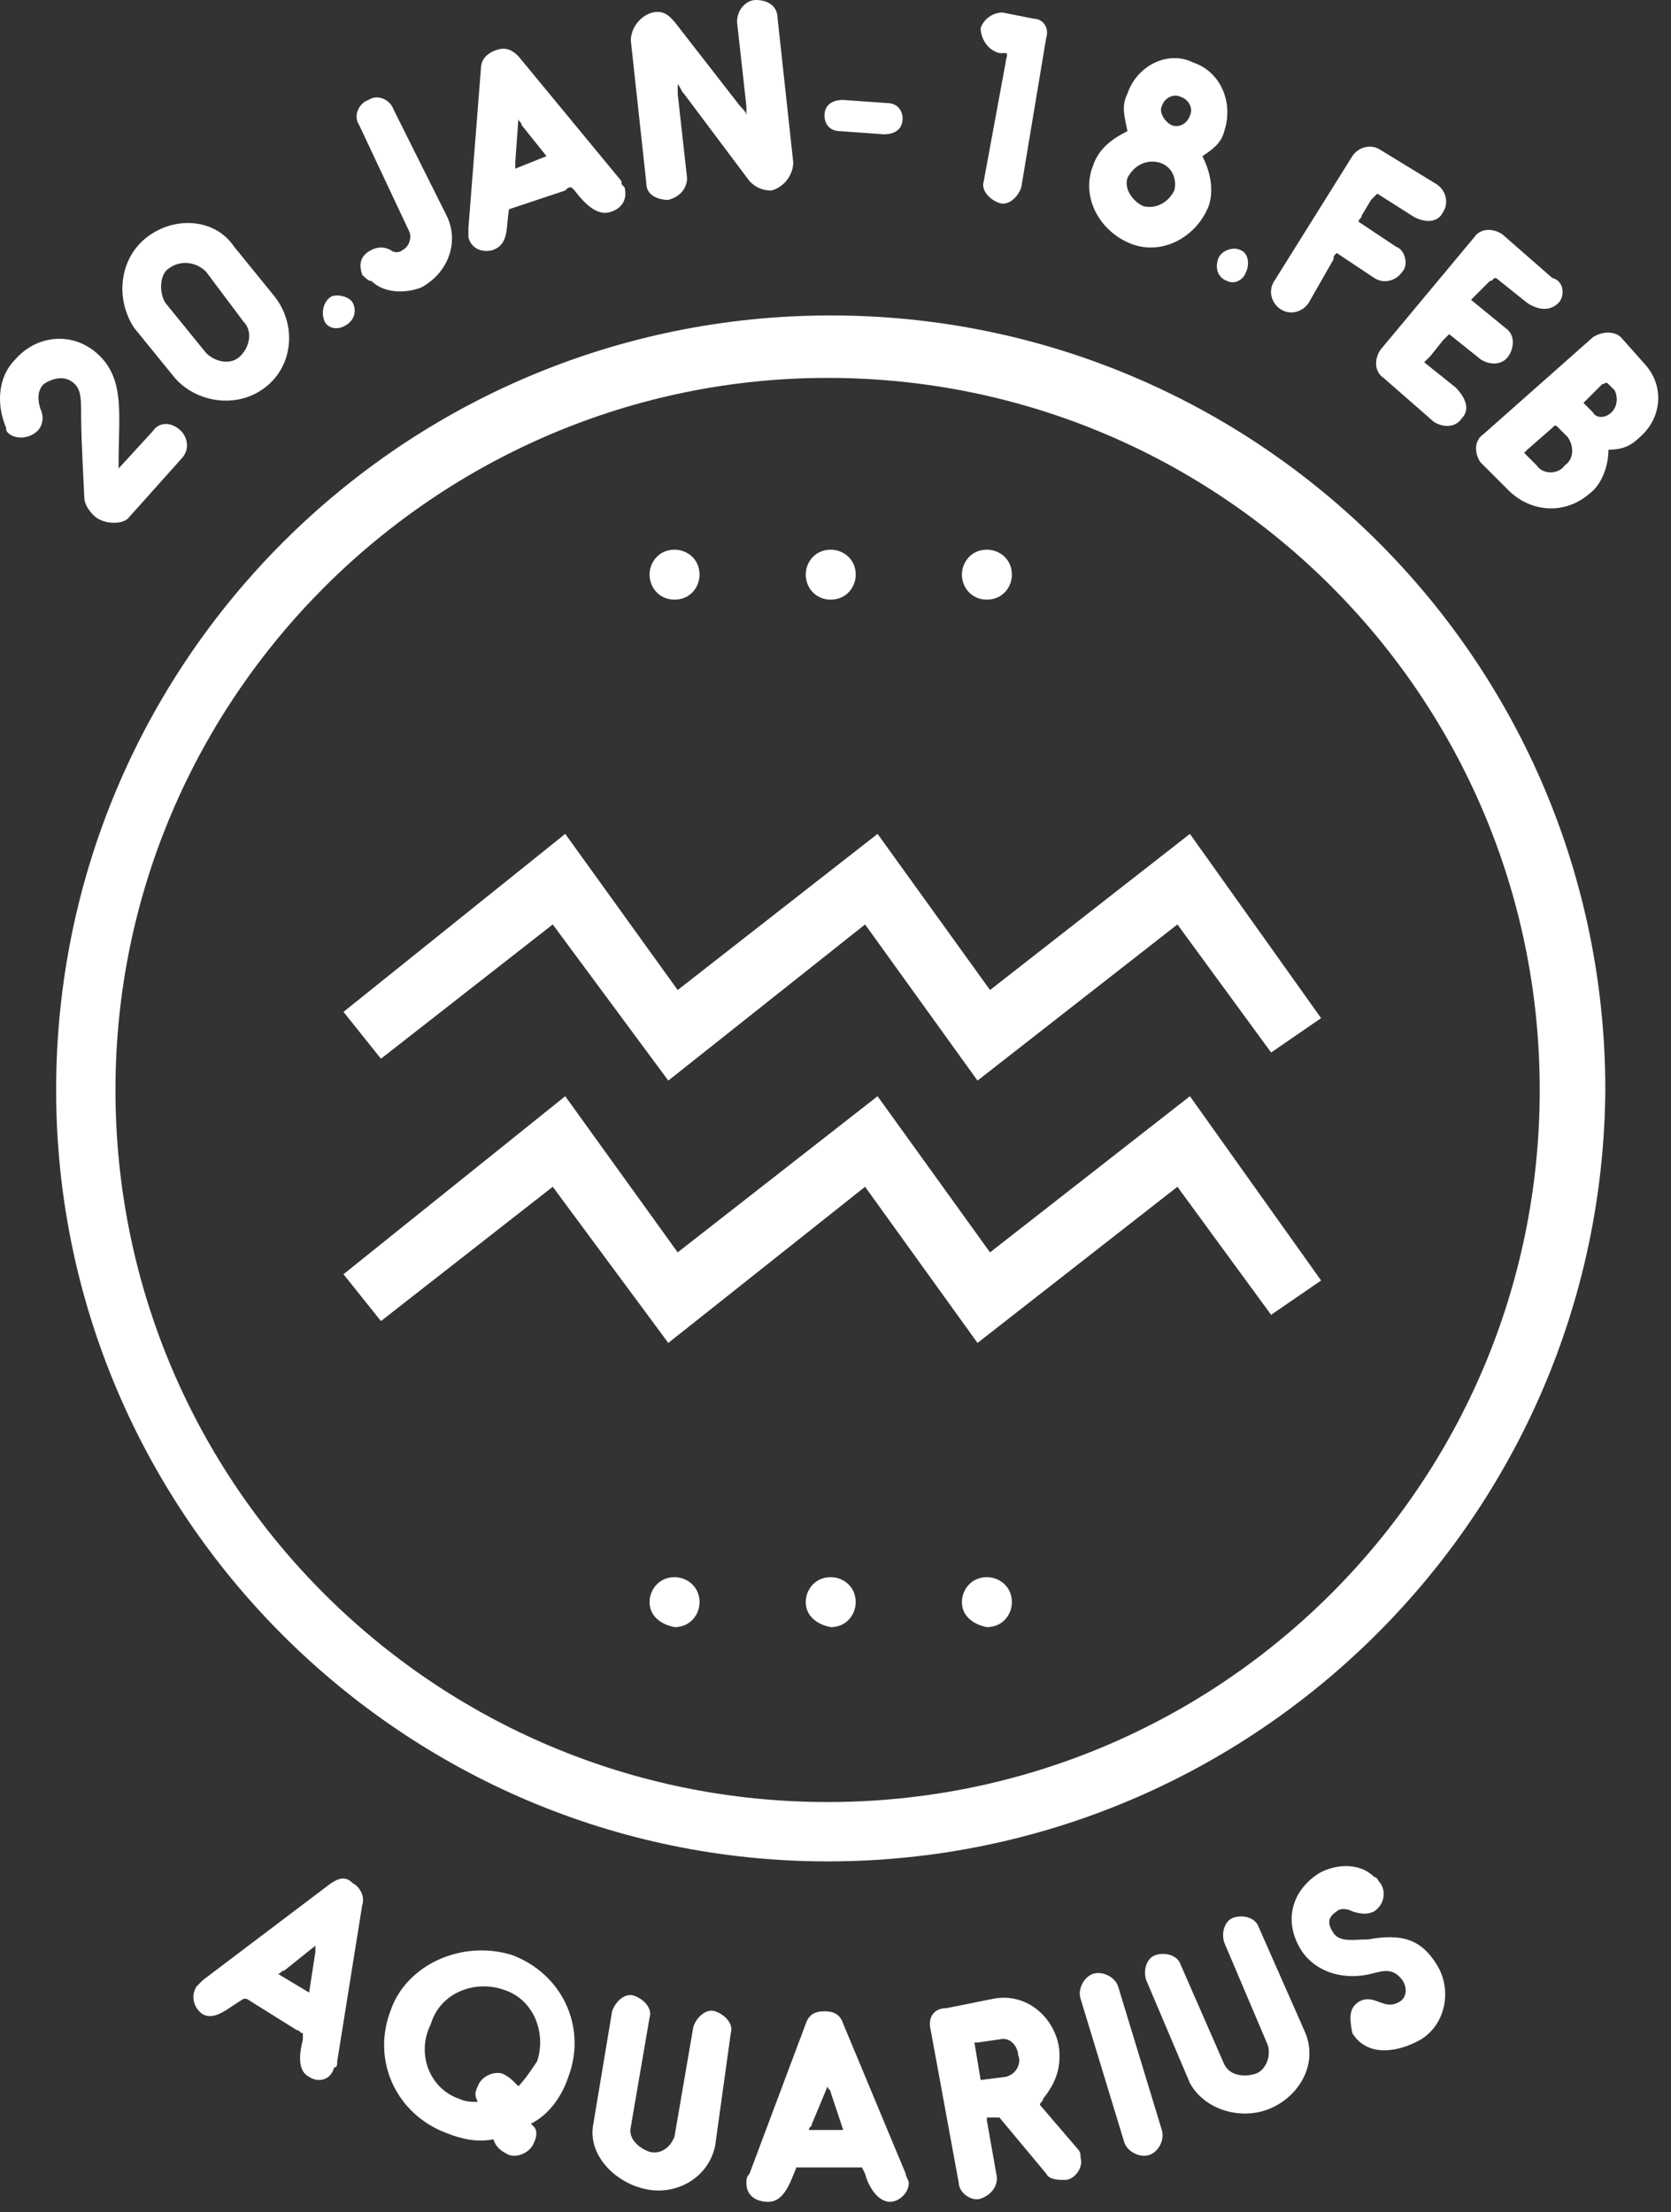 <svg width="108" height="143" viewBox="0 0 108 143" fill="none" xmlns="http://www.w3.org/2000/svg">
<rect x="0" y="0" width="108" height="143" fill="#333333" stroke="none"/>
<path d="M63.179 69.854L55.912 59.76L43.194 69.854L35.725 59.76L24.622 68.441L22.2 65.412L36.532 53.905L43.8 63.999L56.719 53.905L63.987 63.999L76.906 53.905L85.385 65.816L82.155 68.037L76.099 59.76L63.179 69.854Z" fill="white"/>
<path d="M63.179 86.813L55.912 76.718L43.194 86.813L35.725 76.718L24.622 85.4L22.2 82.371L36.532 70.864L43.8 80.958L56.719 70.864L63.987 80.958L76.906 70.864L85.385 82.775L82.155 84.996L76.099 76.718L63.179 86.813Z" fill="white"/>
<path d="M53.49 120.327C26.035 120.327 3.628 97.917 3.628 70.46C3.628 42.801 26.035 20.391 53.691 20.391C81.348 20.391 103.755 42.801 103.755 70.46C103.554 97.917 81.146 120.327 53.49 120.327ZM53.49 24.429C28.256 24.429 7.463 45.022 7.463 70.46C7.463 95.898 28.054 116.491 53.49 116.491C78.925 116.491 99.516 95.898 99.516 70.46C99.516 45.022 78.925 24.429 53.49 24.429Z" fill="white"/>
<path d="M62.17 103.57C62.17 102.762 62.776 101.955 63.785 101.955C64.593 101.955 65.4 102.561 65.4 103.57C65.4 104.378 64.794 105.185 63.785 105.185C62.776 104.983 62.17 104.378 62.17 103.57ZM52.077 103.57C52.077 102.762 52.682 101.955 53.691 101.955C54.499 101.955 55.306 102.561 55.306 103.57C55.306 104.378 54.701 105.185 53.691 105.185C52.682 104.983 52.077 104.378 52.077 103.57ZM41.983 103.57C41.983 102.762 42.589 101.955 43.598 101.955C44.406 101.955 45.213 102.561 45.213 103.57C45.213 104.378 44.607 105.185 43.598 105.185C42.589 104.983 41.983 104.378 41.983 103.57Z" fill="white"/>
<path d="M62.17 37.148C62.17 36.34 62.776 35.533 63.785 35.533C64.593 35.533 65.4 36.139 65.4 37.148C65.4 37.956 64.795 38.763 63.785 38.763C62.776 38.763 62.17 37.956 62.17 37.148ZM52.077 37.148C52.077 36.34 52.682 35.533 53.692 35.533C54.499 35.533 55.307 36.139 55.307 37.148C55.307 37.956 54.701 38.763 53.692 38.763C52.682 38.763 52.077 37.956 52.077 37.148ZM41.983 37.148C41.983 36.34 42.589 35.533 43.598 35.533C44.406 35.533 45.213 36.139 45.213 37.148C45.213 37.956 44.608 38.763 43.598 38.763C42.589 38.763 41.983 37.956 41.983 37.148Z" fill="white"/>
<path d="M19.979 134.257C19.172 133.853 19.374 132.642 19.576 131.834V131.431C19.374 131.431 19.374 131.229 19.172 131.229L15.942 129.21C15.942 129.21 15.942 129.21 15.74 129.21C14.731 129.816 13.923 130.623 13.116 130.219C12.51 129.816 12.308 129.008 12.712 128.402C12.914 128.2 12.914 128.2 13.116 127.999L21.392 121.74C21.998 121.336 22.402 121.336 22.805 121.74C23.209 121.942 23.613 122.548 23.411 123.153L21.796 133.248C21.796 133.45 21.796 133.651 21.594 133.651C21.392 134.459 20.585 134.661 19.979 134.257ZM18.364 127.393C18.162 127.393 18.162 127.595 17.96 127.595L19.979 128.806L20.383 126.182C20.383 125.98 20.383 125.778 20.383 125.778L18.364 127.393Z" fill="white"/>
<path d="M33.101 126.383C36.331 127.595 37.946 131.027 36.734 134.257C36.331 135.468 35.523 136.68 34.312 137.285L34.514 137.487C34.716 137.689 34.716 138.093 34.514 138.497C34.312 139.102 33.504 139.506 32.899 139.304C32.495 139.102 32.091 138.901 31.889 138.295C30.88 138.497 29.871 138.295 28.861 137.891C25.631 136.68 24.017 133.248 25.228 130.017C26.237 126.989 29.871 125.374 33.101 126.383ZM29.669 135.67C30.073 135.872 30.476 135.872 30.88 135.872C30.678 135.468 30.678 135.267 30.88 134.863C31.082 134.257 31.889 133.853 32.495 134.055C32.899 134.257 33.101 134.459 33.303 134.661L33.504 134.863C33.908 134.459 34.312 133.853 34.716 133.248C35.321 131.431 34.514 129.21 32.495 128.604C30.678 127.998 28.458 128.806 27.852 130.825C26.843 132.844 27.852 135.065 29.669 135.67Z" fill="white"/>
<path d="M39.561 130.017C39.763 129.412 40.368 128.806 40.974 129.008C41.58 129.21 42.185 129.816 41.983 130.421L40.772 137.487C40.57 138.295 41.378 138.901 41.983 139.103C42.791 139.304 43.397 138.699 43.598 138.093L44.81 131.027C45.011 130.421 45.617 129.816 46.223 130.017C46.828 130.219 47.434 130.825 47.232 131.431L46.223 138.699C45.819 140.718 43.8 141.929 41.782 141.525C39.763 141.121 37.946 139.304 38.35 137.285L39.561 130.017Z" fill="white"/>
<path d="M57.527 142.333C56.72 142.333 56.114 141.323 55.912 140.516L55.71 140.112C55.508 140.112 55.508 140.112 55.307 140.112H51.471C51.067 141.121 50.664 142.333 49.654 142.333C48.847 142.333 48.241 141.929 48.241 141.121C48.241 140.92 48.241 140.718 48.443 140.516L52.077 130.825C52.279 130.219 52.682 130.017 53.288 130.017C53.894 130.017 54.297 130.219 54.499 130.825L58.537 140.516C58.537 140.718 58.738 140.92 58.738 141.121C58.738 141.727 58.133 142.333 57.527 142.333ZM52.48 137.286C52.48 137.487 52.279 137.487 52.279 137.689H54.499L53.692 135.267C53.692 135.065 53.49 135.065 53.49 134.863L52.48 137.286Z" fill="white"/>
<path d="M64.593 136.882C64.593 136.68 64.593 136.68 64.593 136.882H63.785C63.785 136.882 63.785 136.882 63.785 137.084L64.391 140.516C64.593 141.323 63.987 141.929 63.382 142.131C62.776 142.333 61.968 141.727 61.968 141.121L60.152 131.229C59.95 130.421 60.353 129.816 61.161 129.816L64.189 129.21C66.208 128.806 68.025 130.219 68.428 132.238C68.63 133.652 68.227 134.661 67.419 135.67C67.419 135.872 67.217 135.872 67.217 136.074L69.64 138.901C69.841 139.103 69.841 139.304 69.841 139.506C70.043 140.112 69.438 140.92 68.832 140.92C68.428 140.92 67.823 140.92 67.621 140.516L64.593 136.882ZM63.18 132.036H62.978L63.382 134.459L64.997 134.257C65.804 134.055 66.006 133.248 65.804 132.844C65.804 132.44 65.4 131.633 64.593 131.835L63.18 132.036Z" fill="white"/>
<path d="M70.649 127.595C71.254 127.393 72.062 127.797 72.264 128.402L75.09 137.689C75.292 138.295 74.888 139.103 74.282 139.304C73.677 139.506 72.869 139.102 72.668 138.497L69.841 129.21C69.639 128.604 70.043 127.797 70.649 127.595Z" fill="white"/>
<path d="M74.081 127.999C73.879 127.393 74.081 126.585 74.686 126.384C75.292 126.182 76.099 126.384 76.301 126.989L79.127 133.45C79.531 134.257 80.541 134.257 81.146 134.055C81.752 133.853 82.156 133.046 81.954 132.238L79.127 125.576C78.926 124.97 79.127 124.163 79.733 123.961C80.339 123.759 81.146 123.961 81.348 124.567L84.376 131.431C85.184 133.45 83.972 135.469 82.156 136.276C80.339 137.084 77.916 136.478 76.907 134.661L74.081 127.999Z" fill="white"/>
<path d="M87.808 129.412C88.817 128.806 89.423 130.017 90.432 129.412C90.836 129.21 91.038 128.604 90.634 127.999C90.028 127.191 89.423 127.393 88.615 127.595C87 127.999 85.184 127.595 84.174 126.182C82.963 124.364 83.367 122.346 85.184 121.134C86.193 120.529 87.808 120.327 88.817 121.336C89.019 121.336 89.019 121.538 89.221 121.74C89.625 122.346 89.423 123.153 88.817 123.557C88.413 123.759 88.01 123.759 87.404 123.557C87 123.355 86.597 123.355 86.395 123.557C85.789 123.961 85.789 124.364 86.193 124.97C86.597 125.576 87.606 125.374 88.212 125.374H88.413C90.634 124.97 91.845 125.374 92.855 126.989C93.864 128.604 93.46 130.825 91.845 131.834C90.432 132.642 88.413 133.046 87.404 131.431C87.202 130.421 87.202 129.816 87.808 129.412Z" fill="white"/>
<path d="M6.05 33.312C5.646 32.908 5.445 32.505 5.445 32.101C5.445 31.899 5.243 28.467 5.243 26.852C5.243 25.842 5.243 25.236 4.839 24.833C4.233 24.227 3.426 24.429 2.82 24.833C2.417 25.236 2.417 25.842 2.618 26.448C2.82 26.852 2.82 27.457 2.417 27.861C2.013 28.265 1.205 28.467 0.6 28.063C0.398 27.861 0.398 27.861 0.398 27.659C-0.208 26.246 -0.208 24.429 1.003 23.218C2.417 21.602 4.839 21.401 6.454 23.016C8.069 24.631 7.665 26.852 7.665 29.88V30.284L9.886 27.861C10.29 27.255 11.097 27.255 11.703 27.861C12.106 28.265 12.308 29.072 11.703 29.678L8.271 33.514C7.867 33.918 6.656 33.918 6.05 33.312Z" fill="white"/>
<path d="M17.759 19.18C19.172 20.997 18.97 23.621 17.153 25.034C15.336 26.448 12.712 26.044 11.299 24.429L8.674 21.198C7.463 19.381 7.665 16.757 9.482 15.344C11.299 13.93 13.923 14.132 15.134 15.949L17.759 19.18ZM13.318 22.814C13.923 23.419 14.932 23.621 15.538 23.015C16.144 22.41 16.346 21.4 15.74 20.795L13.318 17.564C12.712 16.959 11.703 16.757 10.895 17.363C10.289 17.766 10.289 18.978 10.693 19.583L13.318 22.814Z" fill="white"/>
<path d="M21.392 19.18C21.796 18.978 22.604 19.18 22.805 19.583C23.007 19.987 23.007 20.593 22.402 20.997C21.796 21.401 21.19 21.199 20.988 20.795C20.787 20.391 20.787 19.583 21.392 19.18Z" fill="white"/>
<path d="M23.411 17.767C23.209 17.161 23.209 16.555 24.017 16.151C24.42 15.95 24.824 15.95 25.228 16.151C25.43 16.353 25.834 16.353 26.035 16.151C26.439 15.95 26.641 15.344 26.439 14.94L23.209 8.076C22.805 7.47 23.209 6.663 23.815 6.461C24.42 6.057 25.228 6.461 25.43 7.066L28.861 13.931C29.669 15.546 29.063 17.565 27.247 18.574C26.237 18.978 24.824 18.978 24.017 18.17C23.815 18.17 23.613 17.968 23.411 17.767Z" fill="white"/>
<path d="M39.359 13.729C38.551 13.931 37.744 13.123 37.138 12.315L36.936 12.114C36.734 12.114 36.734 12.114 36.533 12.315L32.899 13.527C32.697 14.738 32.899 15.748 31.89 16.151C31.284 16.353 30.477 16.151 30.275 15.344C30.275 15.142 30.275 14.94 30.275 14.738L31.082 4.442C31.082 3.836 31.486 3.432 32.092 3.23C32.697 3.028 33.101 3.23 33.505 3.634L40.166 11.71C40.166 11.912 40.166 11.912 40.368 12.114C40.57 12.921 40.166 13.527 39.359 13.729ZM33.303 10.498C33.303 10.7 33.303 10.7 33.303 10.902L35.321 10.095L33.706 8.076C33.706 7.874 33.505 7.874 33.505 7.672L33.303 10.498Z" fill="white"/>
<path d="M43.598 1.413L47.837 6.864C48.039 7.066 48.241 7.268 48.241 7.47C48.241 7.268 48.241 7.066 48.241 6.864L47.636 1.413C47.636 0.606 48.241 0 48.847 0C49.654 0 50.26 0.404 50.26 1.211L51.269 10.498C51.269 11.306 50.664 12.113 49.856 12.315C49.049 12.315 48.645 11.912 48.443 11.71L44.204 6.057C44.002 5.855 44.002 5.653 43.8 5.451C43.8 5.653 43.8 5.855 43.8 6.057L44.406 11.508C44.406 12.113 44.002 12.719 43.194 12.921C42.387 12.921 41.781 12.517 41.781 11.912L40.772 2.625C40.772 1.817 41.377 1.009 42.185 0.808C42.992 0.606 43.396 1.211 43.598 1.413Z" fill="white"/>
<path d="M57.325 6.662C57.931 6.662 58.335 7.066 58.335 7.672C58.335 8.277 57.931 8.681 57.123 8.681L54.297 8.479C53.692 8.479 53.288 8.076 53.288 7.47C53.288 6.864 53.692 6.46 54.499 6.46L57.325 6.662Z" fill="white"/>
<path d="M63.381 1.817C63.583 1.211 64.189 0.808 64.794 0.808L66.813 1.211C67.419 1.211 67.823 1.817 67.621 2.423L66.006 12.114C65.804 12.719 65.198 13.325 64.593 13.123C63.987 12.921 63.381 12.315 63.583 11.71L64.996 4.038C64.996 3.836 65.198 3.432 64.996 3.432H64.593C63.785 3.23 63.381 2.423 63.381 1.817Z" fill="white"/>
<path d="M77.109 4.038C78.925 4.643 79.733 6.662 79.127 8.479C78.925 9.287 78.32 9.691 77.714 10.095C78.118 10.902 78.522 12.113 78.118 13.325C77.311 15.344 75.09 16.555 73.071 15.747C71.052 14.94 69.841 12.719 70.649 10.7C71.052 9.489 72.062 8.883 72.869 8.479C72.668 7.47 72.466 6.864 72.869 6.057C73.475 4.24 75.494 3.23 77.109 4.038ZM73.879 13.325C74.686 13.527 75.494 13.123 75.897 12.315C76.099 11.508 75.695 10.7 74.888 10.498C74.081 10.296 73.273 10.7 72.869 11.508C72.668 12.113 73.071 12.921 73.879 13.325ZM75.695 8.076C76.099 8.277 76.705 8.076 76.907 7.47C77.109 7.066 76.907 6.46 76.301 6.259C75.897 6.057 75.292 6.259 75.09 6.864C74.888 7.268 75.292 7.874 75.695 8.076Z" fill="white"/>
<path d="M80.137 16.151C80.743 16.353 80.743 17.161 80.541 17.564C80.339 18.17 79.733 18.372 79.329 18.17C78.724 17.968 78.522 17.363 78.724 16.757C78.926 16.151 79.733 15.949 80.137 16.151Z" fill="white"/>
<path d="M87.404 10.094C87.808 9.489 88.615 9.287 89.221 9.691L92.855 11.912C93.46 12.315 93.662 13.123 93.258 13.729C92.855 14.536 91.845 14.334 91.24 13.93L89.019 12.517C88.817 12.719 88.817 12.719 88.615 12.921L88.01 13.93C88.01 14.132 87.808 14.132 87.808 14.334L90.23 15.949C90.836 16.151 91.038 17.161 90.634 17.564C90.23 18.17 89.423 18.372 88.817 17.968L86.395 16.353C86.193 16.555 86.193 16.555 86.193 16.757L84.578 19.583C84.174 20.189 83.367 20.391 82.761 19.987C82.155 19.583 81.954 18.776 82.357 18.17L87.404 10.094Z" fill="white"/>
<path d="M93.662 21.602C93.46 21.804 93.46 21.804 93.258 22.006L92.451 23.016C92.249 23.218 92.249 23.218 92.047 23.419L94.066 25.035C94.671 25.64 95.075 26.448 94.469 27.053C94.066 27.659 93.258 27.659 92.653 27.255L89.423 24.429C88.817 24.025 88.817 23.218 89.221 22.612L95.277 15.344C95.681 14.738 96.488 14.738 97.094 15.142L100.324 17.968C101.131 18.17 101.131 19.18 100.727 19.584C100.122 20.189 99.314 19.987 98.709 19.584L96.69 17.968C96.488 17.968 96.488 18.17 96.286 18.17L95.479 18.978C95.277 19.18 95.277 19.18 95.075 19.382L97.296 21.199C97.901 21.602 97.901 22.41 97.498 23.016C97.094 23.621 96.286 23.621 95.681 23.218L93.662 21.602Z" fill="white"/>
<path d="M95.681 29.88C95.277 29.274 95.277 28.466 95.883 28.063L102.948 21.804C103.554 21.4 104.361 21.4 104.765 21.804L106.38 23.621C107.591 25.034 107.389 27.053 105.976 28.265C105.371 28.87 104.765 29.072 103.958 29.072C103.958 30.082 103.554 31.293 102.746 31.899C101.131 33.312 98.911 33.11 97.498 31.697L95.681 29.88ZM100.728 27.659C100.526 27.457 100.526 27.457 100.324 27.659L98.709 29.072L98.507 29.274L99.315 30.082C99.718 30.687 100.728 30.687 101.131 30.082C101.737 29.678 101.737 28.87 101.333 28.265L100.728 27.659ZM104.16 26.649C104.563 26.246 104.563 25.64 104.361 25.236L103.958 24.832C103.756 24.631 103.756 24.832 103.554 24.832L102.545 25.842L102.343 26.044L102.948 26.649C103.15 27.053 103.756 27.053 104.16 26.649Z" fill="white"/>
</svg>

